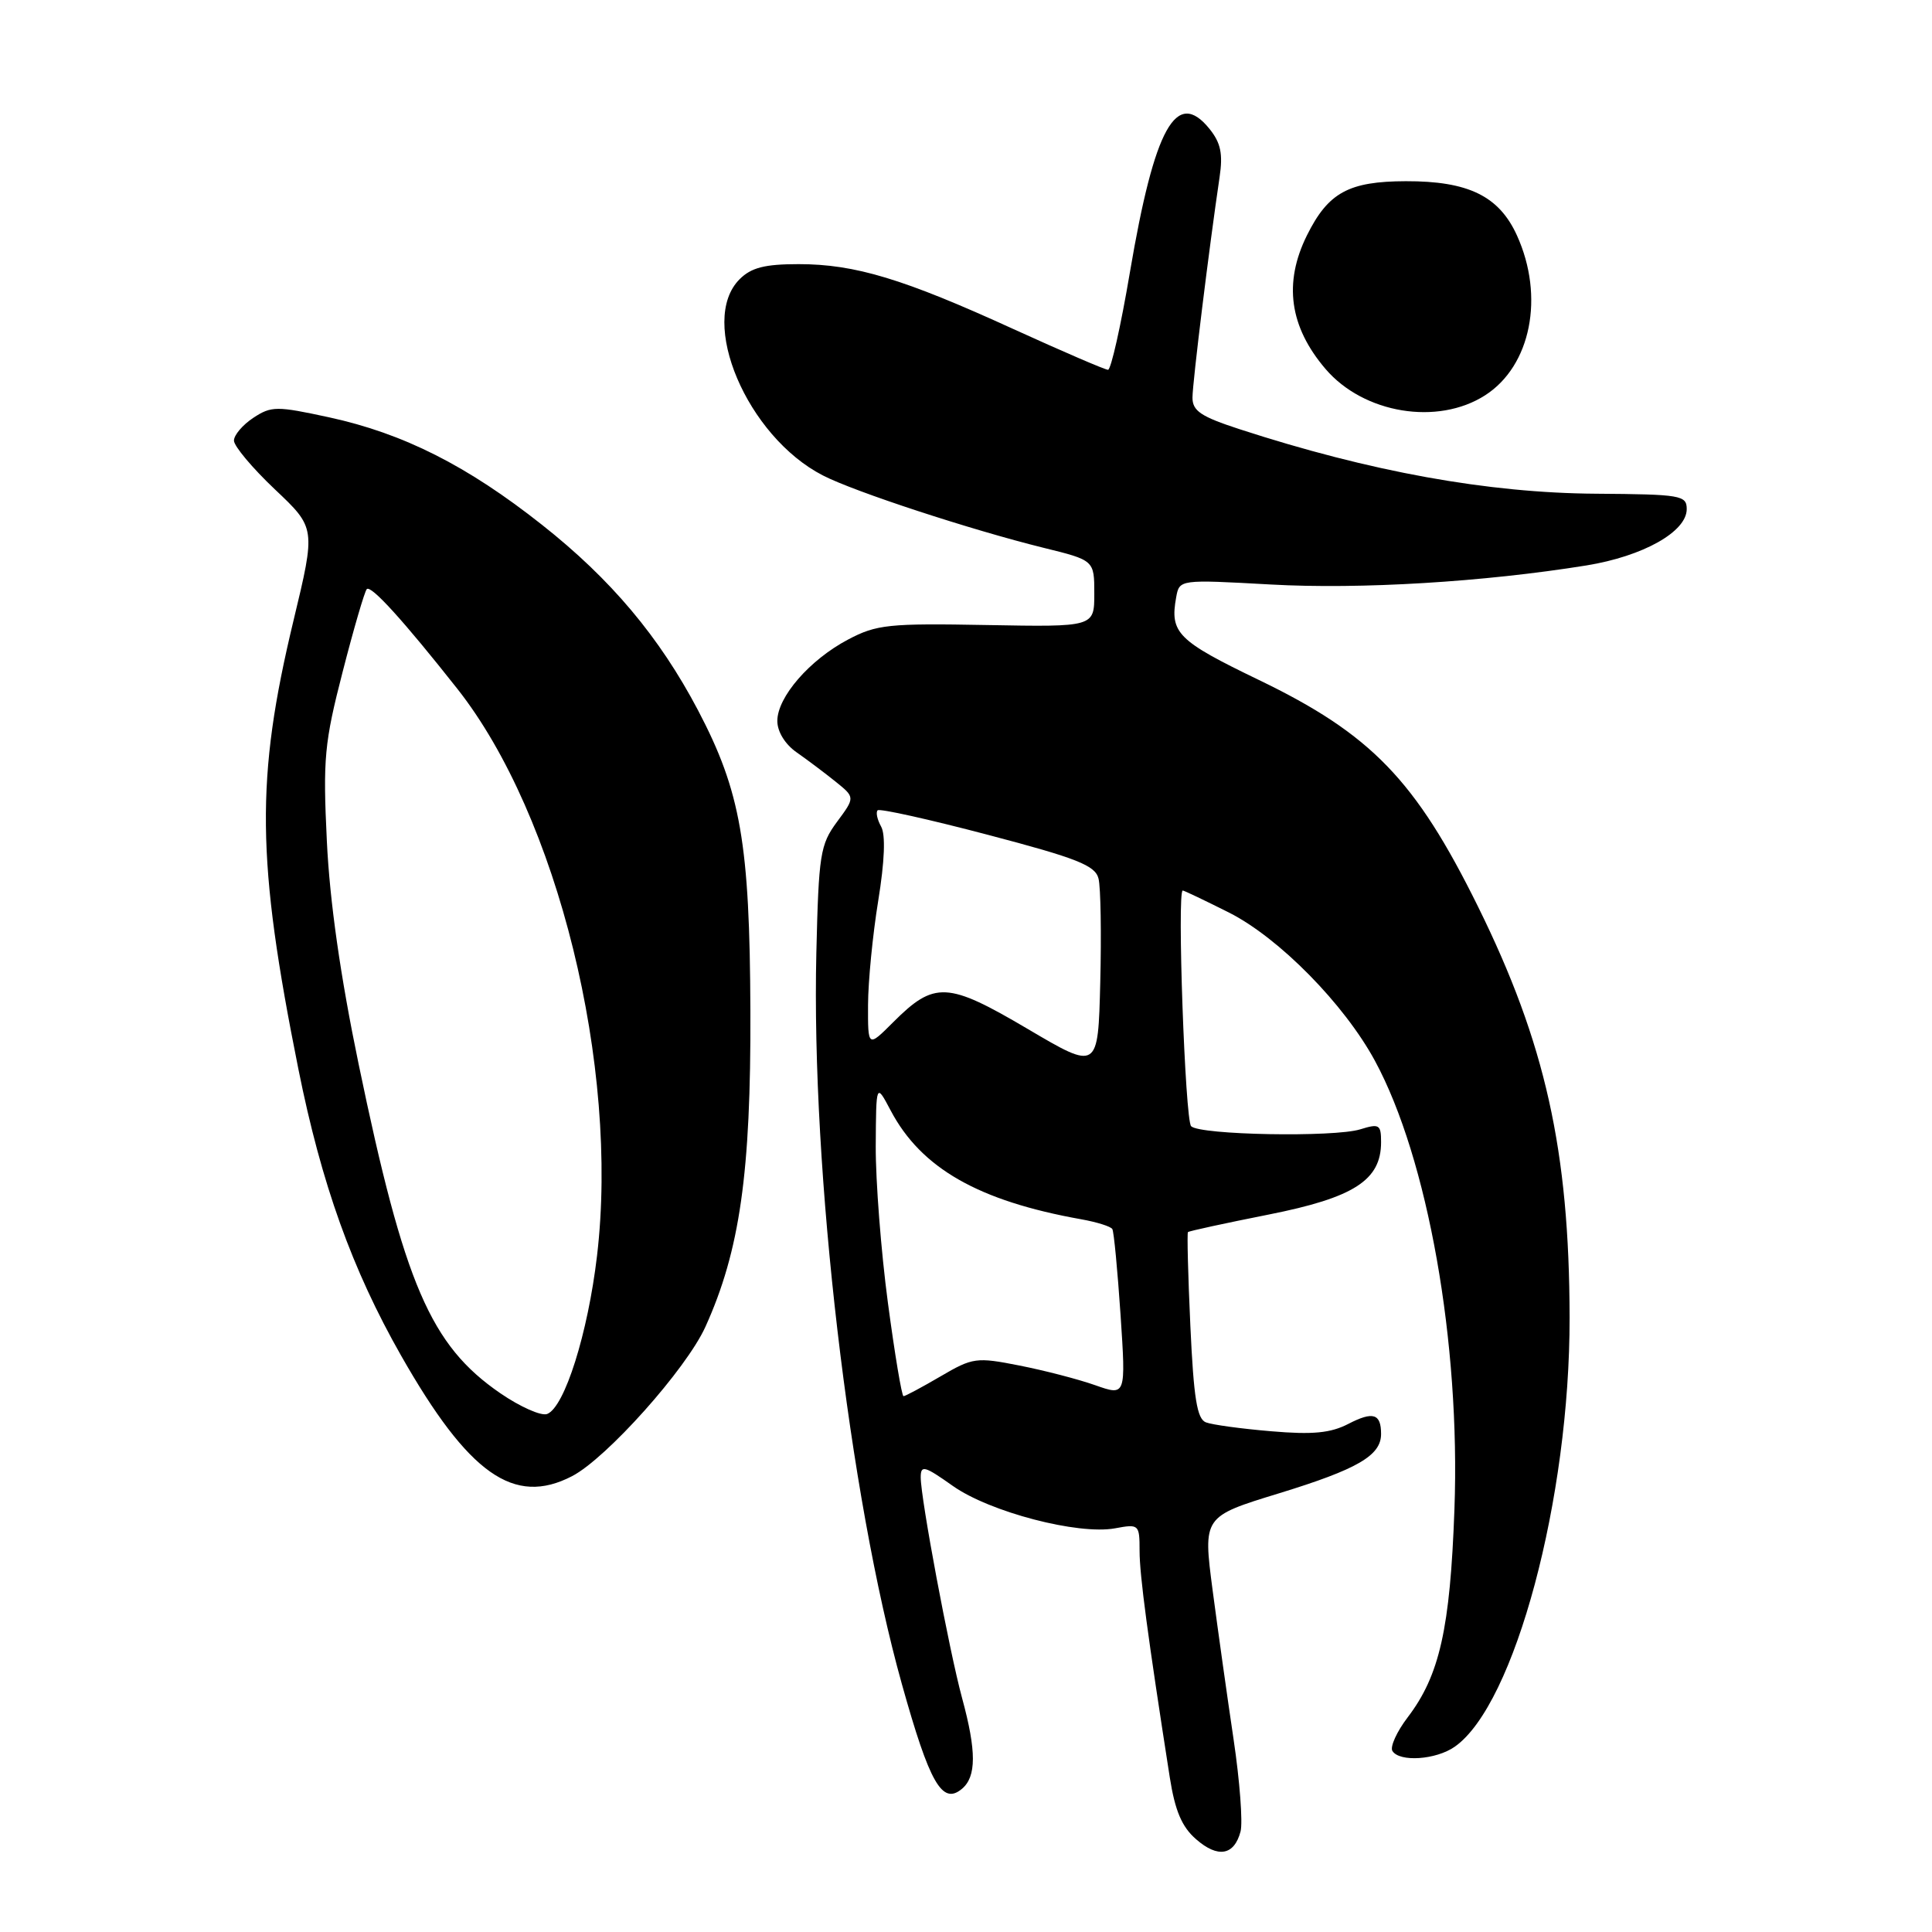 <?xml version="1.0" encoding="UTF-8" standalone="no"?>
<!DOCTYPE svg PUBLIC "-//W3C//DTD SVG 1.1//EN" "http://www.w3.org/Graphics/SVG/1.1/DTD/svg11.dtd" >
<svg xmlns="http://www.w3.org/2000/svg" xmlns:xlink="http://www.w3.org/1999/xlink" version="1.1" viewBox="0 0 256 256">
 <g >
 <path fill="currentColor"
d=" M 164.38 242.68 C 164.69 241.48 164.28 236.00 163.46 230.50 C 162.64 225.00 161.39 216.10 160.68 210.73 C 159.40 200.96 159.40 200.96 169.45 197.88 C 179.88 194.68 183.00 192.87 183.00 190.01 C 183.00 187.31 181.94 186.98 178.67 188.67 C 176.31 189.89 173.94 190.12 168.45 189.65 C 164.51 189.32 160.62 188.79 159.79 188.47 C 158.61 188.02 158.17 185.26 157.73 175.70 C 157.42 168.99 157.28 163.39 157.41 163.26 C 157.54 163.12 162.34 162.08 168.08 160.94 C 179.42 158.69 183.00 156.38 183.00 151.34 C 183.00 149.01 182.76 148.86 180.25 149.64 C 176.79 150.72 159.00 150.40 157.83 149.23 C 157.03 148.43 155.95 118.00 156.72 118.00 C 156.90 118.00 159.66 119.32 162.85 120.92 C 169.48 124.27 178.12 133.05 182.19 140.57 C 189.20 153.53 193.52 177.91 192.72 200.00 C 192.15 215.81 190.75 222.01 186.53 227.55 C 185.08 229.45 184.17 231.46 184.50 232.01 C 185.44 233.52 190.28 233.19 192.76 231.45 C 200.71 225.89 208.02 198.55 207.98 174.57 C 207.94 152.46 204.77 138.21 195.84 120.12 C 187.56 103.35 181.69 97.28 166.81 90.10 C 156.03 84.90 154.99 83.87 155.85 79.14 C 156.28 76.78 156.28 76.78 168.39 77.45 C 180.23 78.11 196.60 77.12 210.23 74.92 C 217.72 73.70 223.50 70.46 223.50 67.46 C 223.50 65.63 222.73 65.50 211.50 65.42 C 197.18 65.33 181.57 62.51 164.25 56.87 C 159.12 55.20 158.00 54.45 158.01 52.67 C 158.02 50.66 160.22 32.78 161.60 23.48 C 162.06 20.38 161.76 18.93 160.26 17.07 C 155.87 11.65 152.98 16.87 149.72 36.07 C 148.52 43.18 147.21 49.00 146.82 49.00 C 146.43 49.00 140.80 46.57 134.30 43.61 C 119.71 36.94 113.30 35.00 105.82 35.00 C 101.33 35.00 99.54 35.46 98.00 37.00 C 92.48 42.52 98.98 57.83 109.04 63.00 C 113.20 65.15 128.66 70.21 138.25 72.58 C 145.00 74.24 145.00 74.24 145.00 78.66 C 145.00 83.08 145.00 83.08 130.75 82.82 C 117.76 82.58 116.14 82.75 112.38 84.74 C 107.29 87.42 103.00 92.36 103.00 95.53 C 103.00 96.95 104.03 98.63 105.57 99.70 C 106.99 100.69 109.31 102.44 110.73 103.58 C 113.31 105.66 113.31 105.66 110.90 108.91 C 108.68 111.92 108.48 113.21 108.17 126.27 C 107.49 155.29 112.51 198.13 119.50 223.14 C 123.18 236.30 124.84 239.21 127.45 237.04 C 129.39 235.43 129.40 232.05 127.48 225.00 C 125.77 218.70 122.00 198.58 122.00 195.76 C 122.00 194.09 122.48 194.22 126.25 196.89 C 131.14 200.35 142.85 203.41 147.75 202.51 C 150.92 201.92 151.00 201.99 151.00 205.50 C 151.00 208.71 152.09 216.87 155.00 235.50 C 155.70 239.95 156.60 242.07 158.49 243.71 C 161.38 246.24 163.54 245.86 164.38 242.68 Z  M 75.80 195.60 C 80.37 193.23 90.93 181.41 93.47 175.81 C 98.03 165.75 99.51 155.39 99.43 134.00 C 99.35 111.74 98.15 104.89 92.49 94.11 C 87.37 84.39 80.96 76.76 71.83 69.55 C 61.92 61.71 53.46 57.44 43.62 55.30 C 36.65 53.79 35.96 53.79 33.57 55.36 C 32.16 56.29 31.00 57.65 31.00 58.38 C 31.00 59.11 33.44 62.02 36.42 64.84 C 41.84 69.96 41.84 69.96 38.89 82.23 C 33.85 103.19 33.97 113.90 39.54 141.67 C 42.59 156.87 46.66 168.23 53.15 179.63 C 62.10 195.35 68.11 199.59 75.80 195.60 Z  M 196.80 52.37 C 202.86 48.47 204.68 39.31 201.01 31.21 C 198.64 25.98 194.57 23.99 186.28 24.01 C 178.70 24.03 175.99 25.52 173.18 31.18 C 170.05 37.49 170.86 43.30 175.64 48.89 C 180.70 54.81 190.51 56.42 196.80 52.37 Z  M 117.65 172.61 C 116.74 165.80 116.02 156.46 116.04 151.86 C 116.09 143.50 116.09 143.50 118.02 147.15 C 122.06 154.80 129.65 159.13 143.26 161.56 C 145.33 161.93 147.19 162.51 147.39 162.86 C 147.60 163.21 148.08 168.33 148.48 174.24 C 149.19 184.98 149.19 184.98 145.13 183.55 C 142.90 182.76 138.38 181.59 135.08 180.94 C 129.36 179.81 128.89 179.88 124.62 182.38 C 122.16 183.82 119.95 185.00 119.72 185.00 C 119.49 185.00 118.56 179.43 117.65 172.61 Z  M 136.16 136.33 C 125.54 130.07 123.82 129.98 118.34 135.46 C 115.00 138.80 115.00 138.80 115.02 133.15 C 115.03 130.04 115.64 123.83 116.37 119.35 C 117.22 114.11 117.36 110.60 116.75 109.52 C 116.24 108.60 116.03 107.64 116.29 107.37 C 116.56 107.11 123.13 108.57 130.91 110.62 C 142.75 113.73 145.13 114.68 145.56 116.42 C 145.85 117.56 145.95 123.75 145.79 130.17 C 145.50 141.84 145.50 141.84 136.16 136.33 Z  M 66.29 184.61 C 57.05 178.26 53.58 170.21 47.52 141.00 C 45.11 129.38 43.69 119.45 43.31 111.45 C 42.78 100.52 42.98 98.42 45.41 88.99 C 46.88 83.26 48.32 78.35 48.60 78.06 C 49.17 77.50 53.47 82.24 60.60 91.27 C 73.88 108.10 82.07 141.33 79.11 166.39 C 77.90 176.67 74.81 186.47 72.50 187.36 C 71.72 187.66 68.93 186.42 66.29 184.61 Z "/>
</g>
</svg>